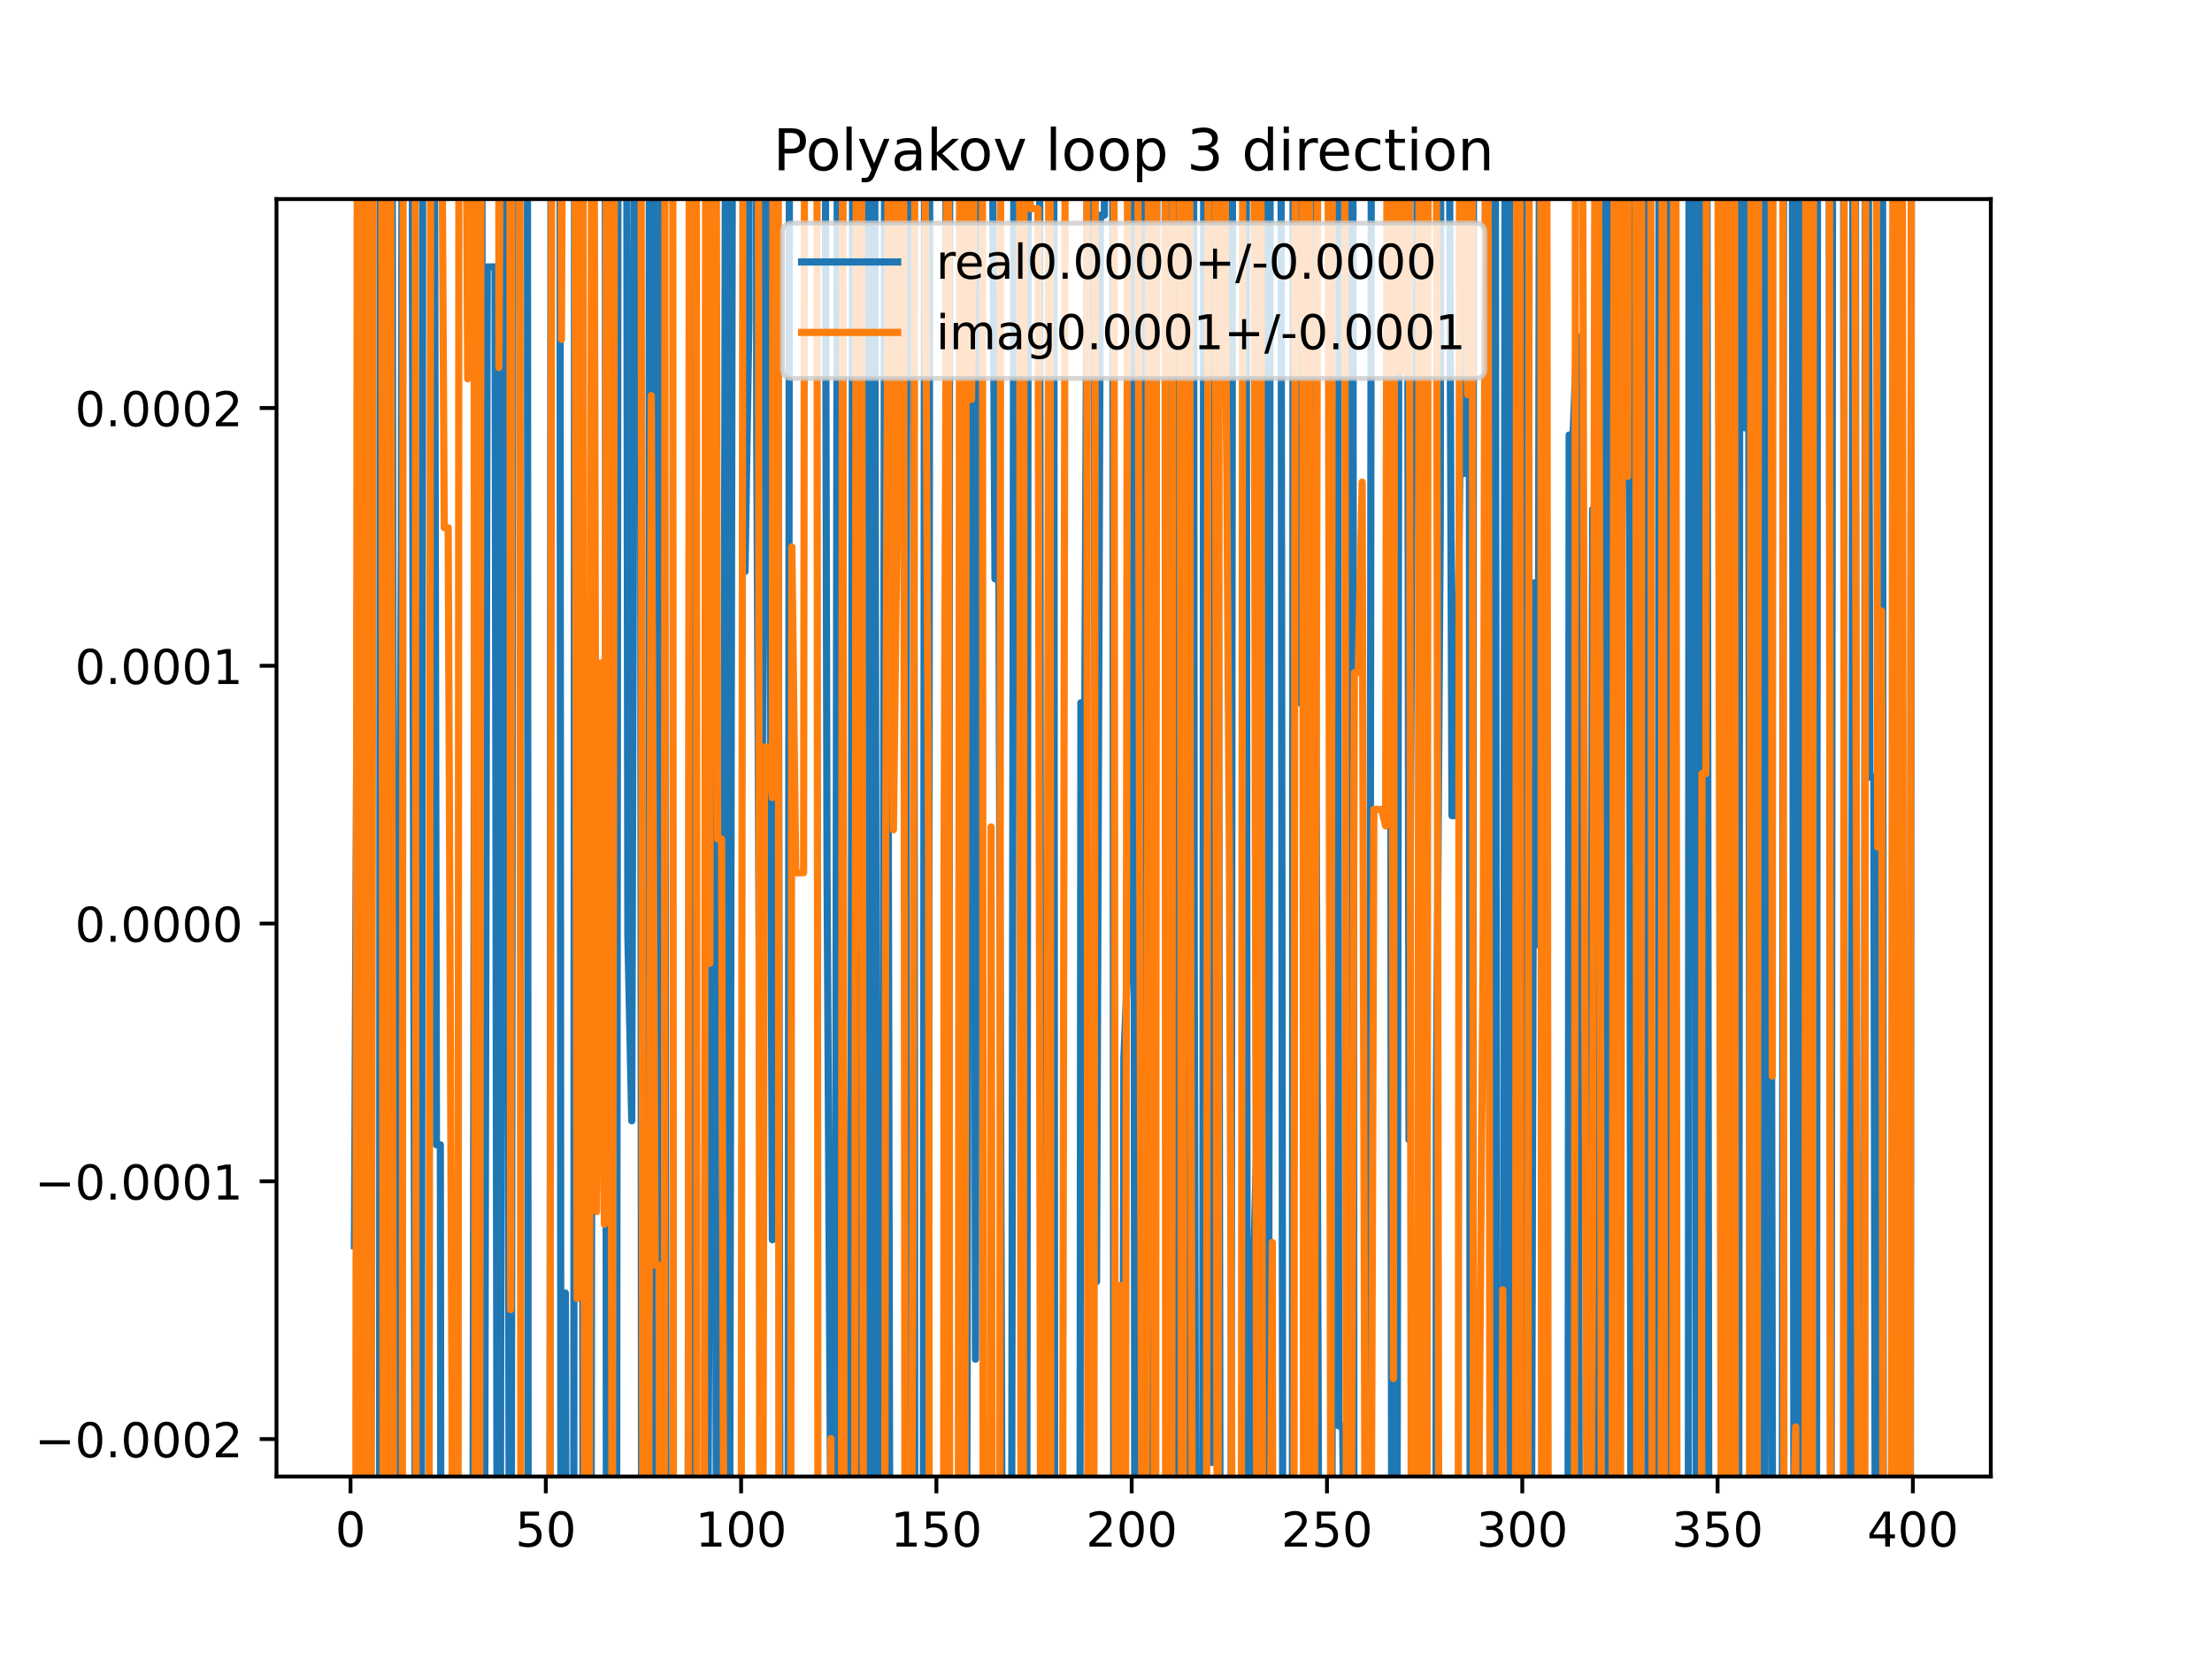 <?xml version="1.0" encoding="utf-8" standalone="no"?>
<!DOCTYPE svg PUBLIC "-//W3C//DTD SVG 1.1//EN"
  "http://www.w3.org/Graphics/SVG/1.1/DTD/svg11.dtd">
<!-- Created with matplotlib (https://matplotlib.org/) -->
<svg height="345.6pt" version="1.1" viewBox="0 0 460.8 345.6" width="460.8pt" xmlns="http://www.w3.org/2000/svg" xmlns:xlink="http://www.w3.org/1999/xlink">
 <defs>
  <style type="text/css">
*{stroke-linecap:butt;stroke-linejoin:round;}
  </style>
 </defs>
 <g id="figure_1">
  <g id="patch_1">
   <path d="M 0 345.6 
L 460.8 345.6 
L 460.8 0 
L 0 0 
z
" style="fill:#ffffff;"/>
  </g>
  <g id="axes_1">
   <g id="patch_2">
    <path d="M 57.6 307.584 
L 414.72 307.584 
L 414.72 41.472 
L 57.6 41.472 
z
" style="fill:#ffffff;"/>
   </g>
   <g id="matplotlib.axis_1">
    <g id="xtick_1">
     <g id="line2d_1">
      <defs>
       <path d="M 0 0 
L 0 3.5 
" id="m75fb02300d" style="stroke:#000000;stroke-width:0.8;"/>
      </defs>
      <g>
       <use style="stroke:#000000;stroke-width:0.8;" x="73.019" xlink:href="#m75fb02300d" y="307.584"/>
      </g>
     </g>
     <g id="text_1">
      <!-- 0 -->
      <defs>
       <path d="M 31.781 66.406 
Q 24.172 66.406 20.328 58.906 
Q 16.5 51.422 16.5 36.375 
Q 16.5 21.391 20.328 13.891 
Q 24.172 6.391 31.781 6.391 
Q 39.453 6.391 43.281 13.891 
Q 47.125 21.391 47.125 36.375 
Q 47.125 51.422 43.281 58.906 
Q 39.453 66.406 31.781 66.406 
z
M 31.781 74.219 
Q 44.047 74.219 50.516 64.516 
Q 56.984 54.828 56.984 36.375 
Q 56.984 17.969 50.516 8.266 
Q 44.047 -1.422 31.781 -1.422 
Q 19.531 -1.422 13.062 8.266 
Q 6.594 17.969 6.594 36.375 
Q 6.594 54.828 13.062 64.516 
Q 19.531 74.219 31.781 74.219 
z
" id="DejaVuSans-48"/>
      </defs>
      <g transform="translate(69.838 322.182)scale(0.1 -0.1)">
       <use xlink:href="#DejaVuSans-48"/>
      </g>
     </g>
    </g>
    <g id="xtick_2">
     <g id="line2d_2">
      <g>
       <use style="stroke:#000000;stroke-width:0.8;" x="113.703" xlink:href="#m75fb02300d" y="307.584"/>
      </g>
     </g>
     <g id="text_2">
      <!-- 50 -->
      <defs>
       <path d="M 10.797 72.906 
L 49.516 72.906 
L 49.516 64.594 
L 19.828 64.594 
L 19.828 46.734 
Q 21.969 47.469 24.109 47.828 
Q 26.266 48.188 28.422 48.188 
Q 40.625 48.188 47.75 41.5 
Q 54.891 34.812 54.891 23.391 
Q 54.891 11.625 47.562 5.094 
Q 40.234 -1.422 26.906 -1.422 
Q 22.312 -1.422 17.547 -0.641 
Q 12.797 0.141 7.719 1.703 
L 7.719 11.625 
Q 12.109 9.234 16.797 8.062 
Q 21.484 6.891 26.703 6.891 
Q 35.156 6.891 40.078 11.328 
Q 45.016 15.766 45.016 23.391 
Q 45.016 31 40.078 35.438 
Q 35.156 39.891 26.703 39.891 
Q 22.75 39.891 18.812 39.016 
Q 14.891 38.141 10.797 36.281 
z
" id="DejaVuSans-53"/>
      </defs>
      <g transform="translate(107.34 322.182)scale(0.1 -0.1)">
       <use xlink:href="#DejaVuSans-53"/>
       <use x="63.623" xlink:href="#DejaVuSans-48"/>
      </g>
     </g>
    </g>
    <g id="xtick_3">
     <g id="line2d_3">
      <g>
       <use style="stroke:#000000;stroke-width:0.8;" x="154.386" xlink:href="#m75fb02300d" y="307.584"/>
      </g>
     </g>
     <g id="text_3">
      <!-- 100 -->
      <defs>
       <path d="M 12.406 8.297 
L 28.516 8.297 
L 28.516 63.922 
L 10.984 60.406 
L 10.984 69.391 
L 28.422 72.906 
L 38.281 72.906 
L 38.281 8.297 
L 54.391 8.297 
L 54.391 0 
L 12.406 0 
z
" id="DejaVuSans-49"/>
      </defs>
      <g transform="translate(144.842 322.182)scale(0.1 -0.1)">
       <use xlink:href="#DejaVuSans-49"/>
       <use x="63.623" xlink:href="#DejaVuSans-48"/>
       <use x="127.246" xlink:href="#DejaVuSans-48"/>
      </g>
     </g>
    </g>
    <g id="xtick_4">
     <g id="line2d_4">
      <g>
       <use style="stroke:#000000;stroke-width:0.8;" x="195.07" xlink:href="#m75fb02300d" y="307.584"/>
      </g>
     </g>
     <g id="text_4">
      <!-- 150 -->
      <g transform="translate(185.526 322.182)scale(0.1 -0.1)">
       <use xlink:href="#DejaVuSans-49"/>
       <use x="63.623" xlink:href="#DejaVuSans-53"/>
       <use x="127.246" xlink:href="#DejaVuSans-48"/>
      </g>
     </g>
    </g>
    <g id="xtick_5">
     <g id="line2d_5">
      <g>
       <use style="stroke:#000000;stroke-width:0.8;" x="235.753" xlink:href="#m75fb02300d" y="307.584"/>
      </g>
     </g>
     <g id="text_5">
      <!-- 200 -->
      <defs>
       <path d="M 19.188 8.297 
L 53.609 8.297 
L 53.609 0 
L 7.328 0 
L 7.328 8.297 
Q 12.938 14.109 22.625 23.891 
Q 32.328 33.688 34.812 36.531 
Q 39.547 41.844 41.422 45.531 
Q 43.312 49.219 43.312 52.781 
Q 43.312 58.594 39.234 62.25 
Q 35.156 65.922 28.609 65.922 
Q 23.969 65.922 18.812 64.312 
Q 13.672 62.703 7.812 59.422 
L 7.812 69.391 
Q 13.766 71.781 18.938 73 
Q 24.125 74.219 28.422 74.219 
Q 39.75 74.219 46.484 68.547 
Q 53.219 62.891 53.219 53.422 
Q 53.219 48.922 51.531 44.891 
Q 49.859 40.875 45.406 35.406 
Q 44.188 33.984 37.641 27.219 
Q 31.109 20.453 19.188 8.297 
z
" id="DejaVuSans-50"/>
      </defs>
      <g transform="translate(226.209 322.182)scale(0.1 -0.1)">
       <use xlink:href="#DejaVuSans-50"/>
       <use x="63.623" xlink:href="#DejaVuSans-48"/>
       <use x="127.246" xlink:href="#DejaVuSans-48"/>
      </g>
     </g>
    </g>
    <g id="xtick_6">
     <g id="line2d_6">
      <g>
       <use style="stroke:#000000;stroke-width:0.8;" x="276.437" xlink:href="#m75fb02300d" y="307.584"/>
      </g>
     </g>
     <g id="text_6">
      <!-- 250 -->
      <g transform="translate(266.893 322.182)scale(0.1 -0.1)">
       <use xlink:href="#DejaVuSans-50"/>
       <use x="63.623" xlink:href="#DejaVuSans-53"/>
       <use x="127.246" xlink:href="#DejaVuSans-48"/>
      </g>
     </g>
    </g>
    <g id="xtick_7">
     <g id="line2d_7">
      <g>
       <use style="stroke:#000000;stroke-width:0.8;" x="317.12" xlink:href="#m75fb02300d" y="307.584"/>
      </g>
     </g>
     <g id="text_7">
      <!-- 300 -->
      <defs>
       <path d="M 40.578 39.312 
Q 47.656 37.797 51.625 33 
Q 55.609 28.219 55.609 21.188 
Q 55.609 10.406 48.188 4.484 
Q 40.766 -1.422 27.094 -1.422 
Q 22.516 -1.422 17.656 -0.516 
Q 12.797 0.391 7.625 2.203 
L 7.625 11.719 
Q 11.719 9.328 16.594 8.109 
Q 21.484 6.891 26.812 6.891 
Q 36.078 6.891 40.938 10.547 
Q 45.797 14.203 45.797 21.188 
Q 45.797 27.641 41.281 31.266 
Q 36.766 34.906 28.719 34.906 
L 20.219 34.906 
L 20.219 43.016 
L 29.109 43.016 
Q 36.375 43.016 40.234 45.922 
Q 44.094 48.828 44.094 54.297 
Q 44.094 59.906 40.109 62.906 
Q 36.141 65.922 28.719 65.922 
Q 24.656 65.922 20.016 65.031 
Q 15.375 64.156 9.812 62.312 
L 9.812 71.094 
Q 15.438 72.656 20.344 73.438 
Q 25.25 74.219 29.594 74.219 
Q 40.828 74.219 47.359 69.109 
Q 53.906 64.016 53.906 55.328 
Q 53.906 49.266 50.438 45.094 
Q 46.969 40.922 40.578 39.312 
z
" id="DejaVuSans-51"/>
      </defs>
      <g transform="translate(307.576 322.182)scale(0.1 -0.1)">
       <use xlink:href="#DejaVuSans-51"/>
       <use x="63.623" xlink:href="#DejaVuSans-48"/>
       <use x="127.246" xlink:href="#DejaVuSans-48"/>
      </g>
     </g>
    </g>
    <g id="xtick_8">
     <g id="line2d_8">
      <g>
       <use style="stroke:#000000;stroke-width:0.8;" x="357.804" xlink:href="#m75fb02300d" y="307.584"/>
      </g>
     </g>
     <g id="text_8">
      <!-- 350 -->
      <g transform="translate(348.26 322.182)scale(0.1 -0.1)">
       <use xlink:href="#DejaVuSans-51"/>
       <use x="63.623" xlink:href="#DejaVuSans-53"/>
       <use x="127.246" xlink:href="#DejaVuSans-48"/>
      </g>
     </g>
    </g>
    <g id="xtick_9">
     <g id="line2d_9">
      <g>
       <use style="stroke:#000000;stroke-width:0.8;" x="398.487" xlink:href="#m75fb02300d" y="307.584"/>
      </g>
     </g>
     <g id="text_9">
      <!-- 400 -->
      <defs>
       <path d="M 37.797 64.312 
L 12.891 25.391 
L 37.797 25.391 
z
M 35.203 72.906 
L 47.609 72.906 
L 47.609 25.391 
L 58.016 25.391 
L 58.016 17.188 
L 47.609 17.188 
L 47.609 0 
L 37.797 0 
L 37.797 17.188 
L 4.891 17.188 
L 4.891 26.703 
z
" id="DejaVuSans-52"/>
      </defs>
      <g transform="translate(388.944 322.182)scale(0.1 -0.1)">
       <use xlink:href="#DejaVuSans-52"/>
       <use x="63.623" xlink:href="#DejaVuSans-48"/>
       <use x="127.246" xlink:href="#DejaVuSans-48"/>
      </g>
     </g>
    </g>
   </g>
   <g id="matplotlib.axis_2">
    <g id="ytick_1">
     <g id="line2d_10">
      <defs>
       <path d="M 0 0 
L -3.5 0 
" id="m6042f9758f" style="stroke:#000000;stroke-width:0.8;"/>
      </defs>
      <g>
       <use style="stroke:#000000;stroke-width:0.8;" x="57.6" xlink:href="#m6042f9758f" y="299.786"/>
      </g>
     </g>
     <g id="text_10">
      <!-- −0.0002 -->
      <defs>
       <path d="M 10.594 35.5 
L 73.188 35.5 
L 73.188 27.203 
L 10.594 27.203 
z
" id="DejaVuSans-8722"/>
       <path d="M 10.688 12.406 
L 21 12.406 
L 21 0 
L 10.688 0 
z
" id="DejaVuSans-46"/>
      </defs>
      <g transform="translate(7.23 303.585)scale(0.1 -0.1)">
       <use xlink:href="#DejaVuSans-8722"/>
       <use x="83.789" xlink:href="#DejaVuSans-48"/>
       <use x="147.412" xlink:href="#DejaVuSans-46"/>
       <use x="179.199" xlink:href="#DejaVuSans-48"/>
       <use x="242.822" xlink:href="#DejaVuSans-48"/>
       <use x="306.445" xlink:href="#DejaVuSans-48"/>
       <use x="370.068" xlink:href="#DejaVuSans-50"/>
      </g>
     </g>
    </g>
    <g id="ytick_2">
     <g id="line2d_11">
      <g>
       <use style="stroke:#000000;stroke-width:0.8;" x="57.6" xlink:href="#m6042f9758f" y="246.089"/>
      </g>
     </g>
     <g id="text_11">
      <!-- −0.0001 -->
      <g transform="translate(7.23 249.888)scale(0.1 -0.1)">
       <use xlink:href="#DejaVuSans-8722"/>
       <use x="83.789" xlink:href="#DejaVuSans-48"/>
       <use x="147.412" xlink:href="#DejaVuSans-46"/>
       <use x="179.199" xlink:href="#DejaVuSans-48"/>
       <use x="242.822" xlink:href="#DejaVuSans-48"/>
       <use x="306.445" xlink:href="#DejaVuSans-48"/>
       <use x="370.068" xlink:href="#DejaVuSans-49"/>
      </g>
     </g>
    </g>
    <g id="ytick_3">
     <g id="line2d_12">
      <g>
       <use style="stroke:#000000;stroke-width:0.8;" x="57.6" xlink:href="#m6042f9758f" y="192.391"/>
      </g>
     </g>
     <g id="text_12">
      <!-- 0.0000 -->
      <g transform="translate(15.609 196.191)scale(0.1 -0.1)">
       <use xlink:href="#DejaVuSans-48"/>
       <use x="63.623" xlink:href="#DejaVuSans-46"/>
       <use x="95.41" xlink:href="#DejaVuSans-48"/>
       <use x="159.033" xlink:href="#DejaVuSans-48"/>
       <use x="222.656" xlink:href="#DejaVuSans-48"/>
       <use x="286.279" xlink:href="#DejaVuSans-48"/>
      </g>
     </g>
    </g>
    <g id="ytick_4">
     <g id="line2d_13">
      <g>
       <use style="stroke:#000000;stroke-width:0.8;" x="57.6" xlink:href="#m6042f9758f" y="138.694"/>
      </g>
     </g>
     <g id="text_13">
      <!-- 0.0001 -->
      <g transform="translate(15.609 142.494)scale(0.1 -0.1)">
       <use xlink:href="#DejaVuSans-48"/>
       <use x="63.623" xlink:href="#DejaVuSans-46"/>
       <use x="95.41" xlink:href="#DejaVuSans-48"/>
       <use x="159.033" xlink:href="#DejaVuSans-48"/>
       <use x="222.656" xlink:href="#DejaVuSans-48"/>
       <use x="286.279" xlink:href="#DejaVuSans-49"/>
      </g>
     </g>
    </g>
    <g id="ytick_5">
     <g id="line2d_14">
      <g>
       <use style="stroke:#000000;stroke-width:0.8;" x="57.6" xlink:href="#m6042f9758f" y="84.997"/>
      </g>
     </g>
     <g id="text_14">
      <!-- 0.0002 -->
      <g transform="translate(15.609 88.796)scale(0.1 -0.1)">
       <use xlink:href="#DejaVuSans-48"/>
       <use x="63.623" xlink:href="#DejaVuSans-46"/>
       <use x="95.41" xlink:href="#DejaVuSans-48"/>
       <use x="159.033" xlink:href="#DejaVuSans-48"/>
       <use x="222.656" xlink:href="#DejaVuSans-48"/>
       <use x="286.279" xlink:href="#DejaVuSans-50"/>
      </g>
     </g>
    </g>
   </g>
   <g id="line2d_15">
    <path clip-path="url(#p95073c535b)" d="M 73.833 259.5 
L 74.646 83.71 
L 74.769 -1 
M 76.706 -1 
L 77.005 346.6 
M 79.056 346.6 
L 79.23 -1 
M 80.142 -1 
L 80.342 193.293 
L 80.654 -1 
M 81.652 -1 
L 81.969 198.617 
L 82.783 309.542 
L 83.597 115.833 
L 83.788 -1 
M 85.831 -1 
L 86.038 128.823 
L 86.556 346.6 
M 87.768 346.6 
L 88.082 -1 
M 90.47 -1 
L 90.92 238.486 
L 91.733 238.486 
L 91.854 346.6 
M 95.578 346.6 
L 95.802 317.696 
L 95.895 346.6 
M 98.497 346.6 
L 99.075 -1 
M 100.387 -1 
L 100.609 346.6 
M 100.916 346.6 
L 101.498 55.607 
L 103.125 55.607 
L 103.586 346.6 
M 104.222 346.6 
L 104.664 -1 
M 105.089 -1 
L 105.566 96.859 
L 106.139 346.6 
M 106.499 346.6 
L 106.897 -1 
M 109.864 -1 
L 110.032 346.6 
M 114.573 346.6 
L 114.793 -1 
M 116.646 -1 
L 116.852 346.6 
M 117.524 346.6 
L 117.771 269.359 
L 117.992 346.6 
M 119.516 346.6 
L 119.714 -1 
M 121.138 -1 
L 121.492 346.6 
M 123.109 346.6 
L 123.467 80.459 
L 123.872 -1 
M 126.082 -1 
L 126.34 346.6 
M 128.429 346.6 
L 128.765 -1 
M 130.527 -1 
L 130.79 194.596 
L 131.603 233.475 
L 132.265 -1 
M 133.381 -1 
L 133.672 346.6 
M 135.097 346.6 
L 135.283 -1 
M 136.223 -1 
L 136.485 343.373 
L 137.299 343.373 
L 137.836 -1 
M 138.339 -1 
L 138.78 346.6 
M 143.326 346.6 
L 143.733 -1 
M 143.907 -1 
L 144.446 346.6 
M 147.354 346.6 
L 148.69 42.676 
L 149.282 346.6 
M 150.527 346.6 
L 151.131 17.416 
L 151.923 346.6 
M 151.962 346.6 
L 152.62 -1 
M 154.902 -1 
L 155.2 119.058 
L 156.013 66.64 
L 156.069 -1 
M 157.566 -1 
L 157.641 91.029 
L 158.454 262.623 
L 159.268 38.001 
L 160.082 38.001 
L 160.895 258.269 
L 161.404 -1 
M 161.962 -1 
L 162.523 343.058 
L 164.15 343.058 
L 164.474 -1 
M 171.868 -1 
L 172.287 181.501 
L 173.22 346.6 
M 173.95 346.6 
L 174.469 -1 
M 175.099 -1 
L 175.542 205.038 
L 176.355 316.674 
L 177.169 316.674 
L 177.681 -1 
M 178.112 -1 
L 178.353 346.6 
M 179.602 346.6 
L 179.61 340.104 
L 179.905 -1 
M 180.881 -1 
L 181.146 346.6 
M 181.416 346.6 
L 181.936 -1 
M 182.174 -1 
L 182.729 346.6 
M 183.807 346.6 
L 184.334 -1 
M 184.708 -1 
L 185.394 346.6 
M 188.649 346.6 
L 188.922 -1 
M 190.333 -1 
L 190.59 346.6 
M 192.315 346.6 
L 192.628 -1 
M 192.633 -1 
L 193.442 254.65 
L 193.714 -1 
M 197.015 -1 
L 197.346 346.6 
M 197.624 346.6 
L 197.851 -1 
M 200.524 -1 
L 200.666 346.6 
M 201.33 346.6 
L 201.579 238.755 
L 201.914 -1 
M 202.838 -1 
L 203.206 283.145 
L 203.53 -1 
M 206.6 -1 
L 207.275 120.6 
L 208.088 120.6 
L 208.826 346.6 
M 210.71 346.6 
L 211.257 -1 
M 212.264 -1 
L 212.95 346.6 
M 213.884 346.6 
L 214.225 -1 
M 216.561 -1 
L 216.868 346.6 
M 218.762 346.6 
L 219.411 -1 
M 219.504 -1 
L 219.731 346.6 
M 224.957 346.6 
L 225.175 146.396 
L 225.989 146.396 
L 226.666 -1 
M 227.698 -1 
L 228.43 266.968 
L 229.244 44.826 
L 230.057 44.826 
L 230.238 -1 
M 231.795 -1 
L 232.033 346.6 
M 233.873 346.6 
L 234.126 220.485 
L 234.939 200.609 
L 235.224 -1 
M 236.096 -1 
L 236.414 346.6 
M 237.028 346.6 
L 237.381 218.511 
L 237.54 -1 
M 238.477 -1 
L 238.586 346.6 
M 239.628 346.6 
L 239.789 -1 
M 240.031 -1 
L 240.635 202.117 
L 241.077 -1 
M 243.94 -1 
L 244.298 346.6 
M 244.989 346.6 
L 245.242 -1 
M 246.618 -1 
L 246.883 346.6 
M 247.309 346.6 
L 247.477 -1 
M 248.637 -1 
L 248.772 196.937 
L 249.145 346.6 
M 250.524 346.6 
L 250.771 -1 
M 251.759 -1 
L 252.027 304.628 
L 252.84 304.628 
L 253.654 2.271 
L 254.197 346.6 
M 256.432 346.6 
L 256.788 -1 
M 259.595 -1 
L 259.841 346.6 
M 260.859 346.6 
L 260.977 269.6 
L 261.791 239.204 
L 262.054 -1 
M 263.875 -1 
L 264.232 342.888 
L 264.64 -1 
M 266.831 -1 
L 267.239 346.6 
M 269.208 346.6 
L 269.397 -1 
M 270.634 -1 
L 270.741 146.419 
L 270.799 -1 
M 272.225 -1 
L 272.347 346.6 
M 272.499 346.6 
L 273.182 24.269 
L 273.996 106.833 
L 274.778 346.6 
M 277.478 346.6 
L 277.684 -1 
M 278.619 -1 
L 278.878 297.037 
L 279.691 297.037 
L 280.233 346.6 
M 280.525 346.6 
L 280.797 -1 
M 281.813 -1 
L 282.071 346.6 
M 284.349 346.6 
L 284.573 243.407 
L 285.387 243.407 
L 285.709 -1 
M 289.534 -1 
L 289.935 346.6 
M 290.954 346.6 
L 291.083 292.184 
L 291.474 -1 
M 293.174 -1 
L 293.524 237.473 
L 294.337 59.938 
L 295.151 59.938 
L 295.223 -1 
M 296.351 -1 
L 296.566 346.6 
M 299.12 346.6 
L 299.219 229.648 
L 300.033 108.937 
L 300.179 -1 
M 301.848 -1 
L 302.474 169.902 
L 303.288 169.902 
L 304.101 98.657 
L 304.915 98.657 
L 305.071 -1 
M 306.03 -1 
L 306.279 346.6 
M 306.766 346.6 
L 306.977 -1 
M 310.032 -1 
L 310.611 339.174 
L 311.3 -1 
M 311.485 -1 
L 311.825 346.6 
M 313.181 346.6 
L 313.558 -1 
M 314.212 -1 
L 314.637 346.6 
M 314.7 346.6 
L 314.908 -1 
M 315.869 -1 
L 316.003 346.6 
M 317.385 346.6 
L 317.588 -1 
M 318.402 -1 
L 318.676 346.6 
M 318.981 346.6 
L 319.561 121.416 
L 320.375 196.83 
L 320.744 -1 
M 321.402 -1 
L 321.714 346.6 
M 326.626 346.6 
L 326.884 90.616 
L 327.698 90.616 
L 328.512 70.035 
L 329.045 346.6 
M 331.267 346.6 
L 331.766 106.1 
L 332.013 346.6 
M 333.068 346.6 
L 333.376 -1 
M 333.423 -1 
L 333.939 346.6 
M 334.277 346.6 
L 334.412 -1 
M 335.556 -1 
L 335.674 346.6 
M 336.138 346.6 
L 336.36 -1 
M 337.245 -1 
L 337.462 161.952 
L 338.276 56.418 
L 338.459 -1 
M 339.335 -1 
L 339.77 346.6 
M 340.157 346.6 
L 340.717 112.282 
L 340.939 346.6 
M 342.051 346.6 
L 342.342 -1 
M 343.161 -1 
L 343.544 346.6 
M 345.45 346.6 
L 345.599 16.779 
L 346.195 346.6 
M 347.248 346.6 
L 347.842 -1 
M 348.151 -1 
L 348.487 346.6 
M 351.702 346.6 
L 351.875 -1 
M 353.106 -1 
L 353.4 346.6 
M 354.102 346.6 
L 354.422 -1 
M 355.545 -1 
L 356.005 346.6 
M 357.708 346.6 
L 357.804 329.331 
L 357.854 346.6 
M 359.848 346.6 
L 359.968 -1 
M 360.607 -1 
L 360.764 346.6 
M 362.196 346.6 
L 362.469 -1 
M 363.299 -1 
L 363.499 89.121 
L 364.313 89.121 
L 364.613 346.6 
M 365.816 346.6 
L 365.94 267.177 
L 366.495 -1 
M 366.957 -1 
L 367.52 346.6 
M 367.617 346.6 
L 368.194 -1 
M 368.619 -1 
L 369.3 346.6 
M 371.262 346.6 
L 371.57 -1 
M 373.348 -1 
L 373.74 346.6 
M 374.212 346.6 
L 374.37 -1 
M 375.206 -1 
L 375.301 346.6 
M 376.304 346.6 
L 376.445 -1 
M 376.887 -1 
L 377.554 346.6 
M 378.392 346.6 
L 378.637 -1 
M 381.035 -1 
L 381.376 346.6 
M 381.426 346.6 
L 381.785 -1 
M 384.039 -1 
L 384.305 346.6 
M 385.633 346.6 
L 386.028 -1 
M 386.485 -1 
L 386.8 346.6 
M 388.345 346.6 
L 388.604 -1 
M 389.125 -1 
L 389.537 161.885 
L 390.351 161.885 
L 390.68 346.6 
M 391.387 346.6 
L 391.671 -1 
M 392.16 -1 
L 392.329 346.6 
M 394.303 346.6 
L 394.419 188.14 
L 395.172 -1 
M 395.301 -1 
L 396.046 164.75 
L 396.316 346.6 
M 397.939 346.6 
L 398.192 -1 
L 398.192 -1 
" style="fill:none;stroke:#1f77b4;stroke-linecap:square;stroke-width:1.5;"/>
   </g>
   <g id="line2d_16">
    <path clip-path="url(#p95073c535b)" d="M 74.097 346.6 
L 74.458 -1 
M 74.804 -1 
L 75.105 346.6 
M 75.853 346.6 
L 76.187 -1 
M 76.396 -1 
L 76.863 346.6 
M 77.318 346.6 
L 77.796 -1 
M 79.514 -1 
L 79.528 5.465 
L 79.846 346.6 
M 80.794 346.6 
L 81.087 -1 
M 81.322 -1 
L 81.969 314.521 
L 82.481 346.6 
M 83.799 346.6 
L 83.996 -1 
M 86.485 -1 
L 86.69 346.6 
M 89.35 346.6 
L 89.734 -1 
M 91.928 -1 
L 92.547 109.92 
L 93.361 109.92 
L 94.174 294.474 
L 94.228 346.6 
M 95.412 346.6 
L 95.612 -1 
M 97.012 -1 
L 97.429 78.905 
L 97.524 -1 
M 98.727 -1 
L 99.005 346.6 
M 99.905 346.6 
L 100.228 -1 
M 103.881 -1 
L 103.939 76.545 
L 104.374 -1 
M 106.22 -1 
L 106.38 272.815 
L 106.674 -1 
M 108.3 -1 
L 108.512 346.6 
M 109.806 346.6 
L 110.448 326.004 
L 111.262 326.004 
L 112.075 338.916 
L 112.105 346.6 
M 114.531 346.6 
L 114.953 -1 
M 116.805 -1 
L 116.957 70.695 
L 117.255 -1 
M 119.734 -1 
L 120.212 270.512 
L 120.55 -1 
M 121.43 -1 
L 121.799 346.6 
M 122.715 346.6 
L 123.273 -1 
M 123.728 -1 
L 124.28 252.401 
L 125.094 138.108 
L 125.908 255.036 
L 126.388 -1 
M 126.994 -1 
L 127.526 346.6 
M 127.543 346.6 
L 128.024 -1 
M 133.516 -1 
L 133.937 346.6 
M 135.062 346.6 
L 135.672 82.416 
L 136.485 263.551 
L 137.299 263.551 
L 137.393 346.6 
M 138.387 346.6 
L 138.536 -1 
M 140.139 -1 
L 140.292 346.6 
M 143.376 346.6 
L 143.599 -1 
M 145.056 -1 
L 145.205 346.6 
M 146.706 346.6 
L 147.042 -1 
M 147.141 -1 
L 147.877 200.67 
L 148.254 -1 
M 149.155 -1 
L 149.504 174.785 
L 150.318 174.785 
L 150.829 346.6 
M 154.365 346.6 
L 154.386 343.281 
L 154.785 -1 
M 157.969 -1 
L 158.271 346.6 
M 158.881 346.6 
L 159.268 155.629 
L 160.082 155.629 
L 160.895 166.155 
L 161.045 -1 
M 162.092 -1 
L 162.271 346.6 
M 164.701 346.6 
L 164.964 113.944 
L 165.777 181.809 
L 167.405 181.809 
L 167.629 -1 
M 170.172 -1 
L 170.408 346.6 
M 172.788 346.6 
L 173.101 299.686 
L 173.175 346.6 
M 175.276 346.6 
L 175.52 -1 
M 175.566 -1 
L 175.844 346.6 
M 178.016 346.6 
L 178.403 -1 
M 179.412 -1 
L 179.61 112.708 
L 179.887 346.6 
M 184.288 346.6 
L 184.492 182.281 
L 185.131 -1 
M 185.488 -1 
L 186.119 172.858 
L 186.933 103.451 
L 187.078 -1 
M 188.211 -1 
L 188.547 346.6 
M 189.833 346.6 
L 190.188 256.966 
L 190.628 -1 
M 192.576 -1 
L 192.629 14.23 
L 193.442 178.325 
L 193.588 346.6 
M 196.546 346.6 
L 196.697 171.681 
L 197.357 -1 
M 197.547 -1 
L 197.858 346.6 
M 199.615 346.6 
L 199.932 -1 
M 199.982 -1 
L 200.472 346.6 
M 200.983 346.6 
L 201.347 -1 
M 202.169 -1 
L 202.393 83.208 
L 203.206 10.334 
L 203.214 -1 
M 204.64 -1 
L 204.824 346.6 
M 206.245 346.6 
L 206.461 172.26 
L 206.745 346.6 
M 208.273 346.6 
L 208.471 -1 
M 212.375 -1 
L 212.714 346.6 
M 213.141 346.6 
L 213.367 -1 
M 214.545 -1 
L 214.598 43.471 
L 216.225 43.471 
L 216.832 346.6 
M 218.004 346.6 
L 218.515 -1 
M 218.724 -1 
L 218.92 346.6 
M 221.327 346.6 
L 221.943 -1 
M 226.381 -1 
L 226.634 346.6 
M 227.853 346.6 
L 228.207 -1 
M 232.041 -1 
L 232.337 346.6 
M 233.073 346.6 
L 233.312 267.779 
L 233.529 346.6 
M 234.437 346.6 
L 234.935 -1 
M 236.974 -1 
L 237.381 164.829 
L 237.96 346.6 
M 238.559 346.6 
L 239.008 255.871 
L 239.26 -1 
M 240.235 -1 
L 240.486 346.6 
M 240.737 346.6 
L 240.909 -1 
M 242.697 -1 
L 242.835 346.6 
M 244.088 346.6 
L 244.331 -1 
M 245.827 -1 
L 246.104 346.6 
M 246.498 346.6 
L 246.703 -1 
M 247.809 -1 
L 247.958 167.131 
L 248.431 346.6 
M 251.323 346.6 
L 251.703 -1 
M 253.169 -1 
L 253.556 346.6 
M 253.725 346.6 
L 254.006 -1 
M 255.205 -1 
L 255.281 58.099 
L 256.095 178.559 
L 256.75 346.6 
M 258.574 346.6 
L 258.905 -1 
M 261.171 -1 
L 261.791 313.105 
L 262.508 -1 
M 262.649 -1 
L 263.016 346.6 
M 264.482 346.6 
L 265.045 258.819 
L 265.17 346.6 
M 269.528 346.6 
L 269.831 -1 
M 271.358 -1 
L 271.555 339.687 
L 271.805 -1 
M 272.791 -1 
L 272.983 346.6 
M 273.802 346.6 
L 273.996 234.417 
L 274.581 -1 
M 276.61 -1 
L 277.25 339.398 
L 277.572 -1 
M 280.12 -1 
L 280.49 346.6 
M 281.467 346.6 
L 282.132 140.139 
L 282.946 140.139 
L 283.76 100.437 
L 284.422 346.6 
M 285.583 346.6 
L 286.201 168.612 
L 287.828 168.612 
L 288.642 172.043 
L 289.012 -1 
M 289.796 -1 
L 290.269 287.167 
L 290.545 -1 
M 291.797 -1 
L 291.896 77.363 
L 292.71 77.363 
L 293.494 -1 
M 293.528 -1 
L 294.036 346.6 
M 295.338 346.6 
L 295.653 -1 
M 296.181 -1 
L 296.4 346.6 
M 297.249 346.6 
L 297.521 -1 
M 298.792 -1 
L 299.219 22.927 
L 299.756 346.6 
M 303.761 346.6 
L 304.07 -1 
M 305.158 -1 
L 305.729 82.215 
L 306.005 -1 
M 306.674 -1 
L 306.955 346.6 
M 308.098 346.6 
L 308.17 298.756 
L 308.984 194.937 
L 309.492 -1 
M 309.955 -1 
L 310.42 346.6 
M 312.82 346.6 
L 313.052 268.688 
L 313.289 346.6 
M 315.682 346.6 
L 315.964 -1 
M 316.597 -1 
L 316.836 346.6 
M 318.274 346.6 
L 318.569 -1 
M 320.943 -1 
L 321.156 346.6 
M 321.257 346.6 
L 321.698 -1 
M 322.219 -1 
L 322.534 346.6 
M 327.961 346.6 
L 328.218 -1 
M 329.621 -1 
L 330.139 203.642 
L 330.689 346.6 
M 331.314 346.6 
L 331.766 260.788 
L 332.302 -1 
M 332.926 -1 
L 333.394 182.058 
L 333.625 346.6 
M 335.765 346.6 
L 335.835 309.375 
L 336.29 -1 
M 336.965 -1 
L 337.415 346.6 
M 337.522 346.6 
L 338.099 -1 
M 338.694 -1 
L 339.089 99.252 
L 339.294 -1 
M 340.754 -1 
L 340.993 346.6 
M 341.851 346.6 
L 341.995 -1 
M 343.87 -1 
L 344.193 346.6 
M 346.017 346.6 
L 346.293 -1 
M 346.515 -1 
L 346.751 346.6 
M 348.451 346.6 
L 348.659 -1 
M 349.096 -1 
L 349.355 346.6 
M 354.444 346.6 
L 354.549 161.154 
L 355.363 161.154 
L 355.486 -1 
M 357.802 -1 
L 357.804 1.271 
L 358.617 340.556 
L 359.393 -1 
M 359.446 -1 
L 359.75 346.6 
M 360.579 346.6 
L 360.784 -1 
M 361.322 -1 
L 361.519 346.6 
M 364.429 346.6 
L 364.806 -1 
M 365.461 -1 
L 365.855 346.6 
M 366.019 346.6 
L 366.384 -1 
M 367.51 -1 
L 367.568 25.915 
L 367.615 -1 
M 368.918 -1 
L 369.195 224.187 
L 369.371 -1 
M 371.397 -1 
L 371.636 338.798 
L 373.263 338.798 
L 374.077 297.239 
L 374.143 346.6 
M 375.993 346.6 
L 376.206 -1 
M 376.884 -1 
L 377.134 346.6 
M 377.535 346.6 
L 377.793 -1 
M 381.101 -1 
L 381.32 346.6 
M 383.996 346.6 
L 384.212 -1 
M 386.291 -1 
L 387.128 346.6 
M 388.455 346.6 
L 388.676 -1 
M 390.822 -1 
L 391.164 176.461 
L 391.978 127.279 
L 392.281 346.6 
M 393.989 346.6 
L 394.35 -1 
M 394.535 -1 
L 395.143 346.6 
M 395.301 346.6 
L 395.768 -1 
M 396.266 -1 
L 396.635 346.6 
M 397.868 346.6 
L 398.187 -1 
L 398.187 -1 
" style="fill:none;stroke:#ff7f0e;stroke-linecap:square;stroke-width:1.5;"/>
   </g>
   <g id="patch_3">
    <path d="M 57.6 307.584 
L 57.6 41.472 
" style="fill:none;stroke:#000000;stroke-linecap:square;stroke-linejoin:miter;stroke-width:0.8;"/>
   </g>
   <g id="patch_4">
    <path d="M 414.72 307.584 
L 414.72 41.472 
" style="fill:none;stroke:#000000;stroke-linecap:square;stroke-linejoin:miter;stroke-width:0.8;"/>
   </g>
   <g id="patch_5">
    <path d="M 57.6 307.584 
L 414.72 307.584 
" style="fill:none;stroke:#000000;stroke-linecap:square;stroke-linejoin:miter;stroke-width:0.8;"/>
   </g>
   <g id="patch_6">
    <path d="M 57.6 41.472 
L 414.72 41.472 
" style="fill:none;stroke:#000000;stroke-linecap:square;stroke-linejoin:miter;stroke-width:0.8;"/>
   </g>
   <g id="text_15">
    <!-- Polyakov loop 3 direction -->
    <defs>
     <path d="M 19.672 64.797 
L 19.672 37.406 
L 32.078 37.406 
Q 38.969 37.406 42.719 40.969 
Q 46.484 44.531 46.484 51.125 
Q 46.484 57.672 42.719 61.234 
Q 38.969 64.797 32.078 64.797 
z
M 9.812 72.906 
L 32.078 72.906 
Q 44.344 72.906 50.609 67.359 
Q 56.891 61.812 56.891 51.125 
Q 56.891 40.328 50.609 34.812 
Q 44.344 29.297 32.078 29.297 
L 19.672 29.297 
L 19.672 0 
L 9.812 0 
z
" id="DejaVuSans-80"/>
     <path d="M 30.609 48.391 
Q 23.391 48.391 19.188 42.75 
Q 14.984 37.109 14.984 27.297 
Q 14.984 17.484 19.156 11.844 
Q 23.344 6.203 30.609 6.203 
Q 37.797 6.203 41.984 11.859 
Q 46.188 17.531 46.188 27.297 
Q 46.188 37.016 41.984 42.703 
Q 37.797 48.391 30.609 48.391 
z
M 30.609 56 
Q 42.328 56 49.016 48.375 
Q 55.719 40.766 55.719 27.297 
Q 55.719 13.875 49.016 6.219 
Q 42.328 -1.422 30.609 -1.422 
Q 18.844 -1.422 12.172 6.219 
Q 5.516 13.875 5.516 27.297 
Q 5.516 40.766 12.172 48.375 
Q 18.844 56 30.609 56 
z
" id="DejaVuSans-111"/>
     <path d="M 9.422 75.984 
L 18.406 75.984 
L 18.406 0 
L 9.422 0 
z
" id="DejaVuSans-108"/>
     <path d="M 32.172 -5.078 
Q 28.375 -14.844 24.75 -17.812 
Q 21.141 -20.797 15.094 -20.797 
L 7.906 -20.797 
L 7.906 -13.281 
L 13.188 -13.281 
Q 16.891 -13.281 18.938 -11.516 
Q 21 -9.766 23.484 -3.219 
L 25.094 0.875 
L 2.984 54.688 
L 12.5 54.688 
L 29.594 11.922 
L 46.688 54.688 
L 56.203 54.688 
z
" id="DejaVuSans-121"/>
     <path d="M 34.281 27.484 
Q 23.391 27.484 19.188 25 
Q 14.984 22.516 14.984 16.5 
Q 14.984 11.719 18.141 8.906 
Q 21.297 6.109 26.703 6.109 
Q 34.188 6.109 38.703 11.406 
Q 43.219 16.703 43.219 25.484 
L 43.219 27.484 
z
M 52.203 31.203 
L 52.203 0 
L 43.219 0 
L 43.219 8.297 
Q 40.141 3.328 35.547 0.953 
Q 30.953 -1.422 24.312 -1.422 
Q 15.922 -1.422 10.953 3.297 
Q 6 8.016 6 15.922 
Q 6 25.141 12.172 29.828 
Q 18.359 34.516 30.609 34.516 
L 43.219 34.516 
L 43.219 35.406 
Q 43.219 41.609 39.141 45 
Q 35.062 48.391 27.688 48.391 
Q 23 48.391 18.547 47.266 
Q 14.109 46.141 10.016 43.891 
L 10.016 52.203 
Q 14.938 54.109 19.578 55.047 
Q 24.219 56 28.609 56 
Q 40.484 56 46.344 49.844 
Q 52.203 43.703 52.203 31.203 
z
" id="DejaVuSans-97"/>
     <path d="M 9.078 75.984 
L 18.109 75.984 
L 18.109 31.109 
L 44.922 54.688 
L 56.391 54.688 
L 27.391 29.109 
L 57.625 0 
L 45.906 0 
L 18.109 26.703 
L 18.109 0 
L 9.078 0 
z
" id="DejaVuSans-107"/>
     <path d="M 2.984 54.688 
L 12.5 54.688 
L 29.594 8.797 
L 46.688 54.688 
L 56.203 54.688 
L 35.688 0 
L 23.484 0 
z
" id="DejaVuSans-118"/>
     <path id="DejaVuSans-32"/>
     <path d="M 18.109 8.203 
L 18.109 -20.797 
L 9.078 -20.797 
L 9.078 54.688 
L 18.109 54.688 
L 18.109 46.391 
Q 20.953 51.266 25.266 53.625 
Q 29.594 56 35.594 56 
Q 45.562 56 51.781 48.094 
Q 58.016 40.188 58.016 27.297 
Q 58.016 14.406 51.781 6.484 
Q 45.562 -1.422 35.594 -1.422 
Q 29.594 -1.422 25.266 0.953 
Q 20.953 3.328 18.109 8.203 
z
M 48.688 27.297 
Q 48.688 37.203 44.609 42.844 
Q 40.531 48.484 33.406 48.484 
Q 26.266 48.484 22.188 42.844 
Q 18.109 37.203 18.109 27.297 
Q 18.109 17.391 22.188 11.75 
Q 26.266 6.109 33.406 6.109 
Q 40.531 6.109 44.609 11.75 
Q 48.688 17.391 48.688 27.297 
z
" id="DejaVuSans-112"/>
     <path d="M 45.406 46.391 
L 45.406 75.984 
L 54.391 75.984 
L 54.391 0 
L 45.406 0 
L 45.406 8.203 
Q 42.578 3.328 38.25 0.953 
Q 33.938 -1.422 27.875 -1.422 
Q 17.969 -1.422 11.734 6.484 
Q 5.516 14.406 5.516 27.297 
Q 5.516 40.188 11.734 48.094 
Q 17.969 56 27.875 56 
Q 33.938 56 38.25 53.625 
Q 42.578 51.266 45.406 46.391 
z
M 14.797 27.297 
Q 14.797 17.391 18.875 11.75 
Q 22.953 6.109 30.078 6.109 
Q 37.203 6.109 41.297 11.75 
Q 45.406 17.391 45.406 27.297 
Q 45.406 37.203 41.297 42.844 
Q 37.203 48.484 30.078 48.484 
Q 22.953 48.484 18.875 42.844 
Q 14.797 37.203 14.797 27.297 
z
" id="DejaVuSans-100"/>
     <path d="M 9.422 54.688 
L 18.406 54.688 
L 18.406 0 
L 9.422 0 
z
M 9.422 75.984 
L 18.406 75.984 
L 18.406 64.594 
L 9.422 64.594 
z
" id="DejaVuSans-105"/>
     <path d="M 41.109 46.297 
Q 39.594 47.172 37.812 47.578 
Q 36.031 48 33.891 48 
Q 26.266 48 22.188 43.047 
Q 18.109 38.094 18.109 28.812 
L 18.109 0 
L 9.078 0 
L 9.078 54.688 
L 18.109 54.688 
L 18.109 46.188 
Q 20.953 51.172 25.484 53.578 
Q 30.031 56 36.531 56 
Q 37.453 56 38.578 55.875 
Q 39.703 55.766 41.062 55.516 
z
" id="DejaVuSans-114"/>
     <path d="M 56.203 29.594 
L 56.203 25.203 
L 14.891 25.203 
Q 15.484 15.922 20.484 11.062 
Q 25.484 6.203 34.422 6.203 
Q 39.594 6.203 44.453 7.469 
Q 49.312 8.734 54.109 11.281 
L 54.109 2.781 
Q 49.266 0.734 44.188 -0.344 
Q 39.109 -1.422 33.891 -1.422 
Q 20.797 -1.422 13.156 6.188 
Q 5.516 13.812 5.516 26.812 
Q 5.516 40.234 12.766 48.109 
Q 20.016 56 32.328 56 
Q 43.359 56 49.781 48.891 
Q 56.203 41.797 56.203 29.594 
z
M 47.219 32.234 
Q 47.125 39.594 43.094 43.984 
Q 39.062 48.391 32.422 48.391 
Q 24.906 48.391 20.391 44.141 
Q 15.875 39.891 15.188 32.172 
z
" id="DejaVuSans-101"/>
     <path d="M 48.781 52.594 
L 48.781 44.188 
Q 44.969 46.297 41.141 47.344 
Q 37.312 48.391 33.406 48.391 
Q 24.656 48.391 19.812 42.844 
Q 14.984 37.312 14.984 27.297 
Q 14.984 17.281 19.812 11.734 
Q 24.656 6.203 33.406 6.203 
Q 37.312 6.203 41.141 7.25 
Q 44.969 8.297 48.781 10.406 
L 48.781 2.094 
Q 45.016 0.344 40.984 -0.531 
Q 36.969 -1.422 32.422 -1.422 
Q 20.062 -1.422 12.781 6.344 
Q 5.516 14.109 5.516 27.297 
Q 5.516 40.672 12.859 48.328 
Q 20.219 56 33.016 56 
Q 37.156 56 41.109 55.141 
Q 45.062 54.297 48.781 52.594 
z
" id="DejaVuSans-99"/>
     <path d="M 18.312 70.219 
L 18.312 54.688 
L 36.812 54.688 
L 36.812 47.703 
L 18.312 47.703 
L 18.312 18.016 
Q 18.312 11.328 20.141 9.422 
Q 21.969 7.516 27.594 7.516 
L 36.812 7.516 
L 36.812 0 
L 27.594 0 
Q 17.188 0 13.234 3.875 
Q 9.281 7.766 9.281 18.016 
L 9.281 47.703 
L 2.688 47.703 
L 2.688 54.688 
L 9.281 54.688 
L 9.281 70.219 
z
" id="DejaVuSans-116"/>
     <path d="M 54.891 33.016 
L 54.891 0 
L 45.906 0 
L 45.906 32.719 
Q 45.906 40.484 42.875 44.328 
Q 39.844 48.188 33.797 48.188 
Q 26.516 48.188 22.312 43.547 
Q 18.109 38.922 18.109 30.906 
L 18.109 0 
L 9.078 0 
L 9.078 54.688 
L 18.109 54.688 
L 18.109 46.188 
Q 21.344 51.125 25.703 53.562 
Q 30.078 56 35.797 56 
Q 45.219 56 50.047 50.172 
Q 54.891 44.344 54.891 33.016 
z
" id="DejaVuSans-110"/>
    </defs>
    <g transform="translate(161.066 35.472)scale(0.12 -0.12)">
     <use xlink:href="#DejaVuSans-80"/>
     <use x="56.678" xlink:href="#DejaVuSans-111"/>
     <use x="117.859" xlink:href="#DejaVuSans-108"/>
     <use x="145.643" xlink:href="#DejaVuSans-121"/>
     <use x="204.822" xlink:href="#DejaVuSans-97"/>
     <use x="266.102" xlink:href="#DejaVuSans-107"/>
     <use x="320.387" xlink:href="#DejaVuSans-111"/>
     <use x="381.568" xlink:href="#DejaVuSans-118"/>
     <use x="440.748" xlink:href="#DejaVuSans-32"/>
     <use x="472.535" xlink:href="#DejaVuSans-108"/>
     <use x="500.318" xlink:href="#DejaVuSans-111"/>
     <use x="561.5" xlink:href="#DejaVuSans-111"/>
     <use x="622.682" xlink:href="#DejaVuSans-112"/>
     <use x="686.158" xlink:href="#DejaVuSans-32"/>
     <use x="717.945" xlink:href="#DejaVuSans-51"/>
     <use x="781.568" xlink:href="#DejaVuSans-32"/>
     <use x="813.355" xlink:href="#DejaVuSans-100"/>
     <use x="876.832" xlink:href="#DejaVuSans-105"/>
     <use x="904.615" xlink:href="#DejaVuSans-114"/>
     <use x="943.479" xlink:href="#DejaVuSans-101"/>
     <use x="1005.002" xlink:href="#DejaVuSans-99"/>
     <use x="1059.982" xlink:href="#DejaVuSans-116"/>
     <use x="1099.191" xlink:href="#DejaVuSans-105"/>
     <use x="1126.975" xlink:href="#DejaVuSans-111"/>
     <use x="1188.156" xlink:href="#DejaVuSans-110"/>
    </g>
   </g>
   <g id="legend_1">
    <g id="patch_7">
     <path d="M 164.994 78.828 
L 307.326 78.828 
Q 309.326 78.828 309.326 76.828 
L 309.326 48.472 
Q 309.326 46.472 307.326 46.472 
L 164.994 46.472 
Q 162.994 46.472 162.994 48.472 
L 162.994 76.828 
Q 162.994 78.828 164.994 78.828 
z
" style="fill:#ffffff;opacity:0.8;stroke:#cccccc;stroke-linejoin:miter;"/>
    </g>
    <g id="line2d_17">
     <path d="M 166.994 54.57 
L 186.994 54.57 
" style="fill:none;stroke:#1f77b4;stroke-linecap:square;stroke-width:1.5;"/>
    </g>
    <g id="line2d_18"/>
    <g id="text_16">
     <!-- real0.0000+/-0.0000 -->
     <defs>
      <path d="M 46 62.703 
L 46 35.5 
L 73.188 35.5 
L 73.188 27.203 
L 46 27.203 
L 46 0 
L 37.797 0 
L 37.797 27.203 
L 10.594 27.203 
L 10.594 35.5 
L 37.797 35.5 
L 37.797 62.703 
z
" id="DejaVuSans-43"/>
      <path d="M 25.391 72.906 
L 33.688 72.906 
L 8.297 -9.281 
L 0 -9.281 
z
" id="DejaVuSans-47"/>
      <path d="M 4.891 31.391 
L 31.203 31.391 
L 31.203 23.391 
L 4.891 23.391 
z
" id="DejaVuSans-45"/>
     </defs>
     <g transform="translate(194.994 58.07)scale(0.1 -0.1)">
      <use xlink:href="#DejaVuSans-114"/>
      <use x="38.863" xlink:href="#DejaVuSans-101"/>
      <use x="100.387" xlink:href="#DejaVuSans-97"/>
      <use x="161.666" xlink:href="#DejaVuSans-108"/>
      <use x="189.449" xlink:href="#DejaVuSans-48"/>
      <use x="253.072" xlink:href="#DejaVuSans-46"/>
      <use x="284.859" xlink:href="#DejaVuSans-48"/>
      <use x="348.482" xlink:href="#DejaVuSans-48"/>
      <use x="412.105" xlink:href="#DejaVuSans-48"/>
      <use x="475.729" xlink:href="#DejaVuSans-48"/>
      <use x="539.352" xlink:href="#DejaVuSans-43"/>
      <use x="623.141" xlink:href="#DejaVuSans-47"/>
      <use x="656.832" xlink:href="#DejaVuSans-45"/>
      <use x="692.916" xlink:href="#DejaVuSans-48"/>
      <use x="756.539" xlink:href="#DejaVuSans-46"/>
      <use x="788.326" xlink:href="#DejaVuSans-48"/>
      <use x="851.949" xlink:href="#DejaVuSans-48"/>
      <use x="915.572" xlink:href="#DejaVuSans-48"/>
      <use x="979.195" xlink:href="#DejaVuSans-48"/>
     </g>
    </g>
    <g id="line2d_19">
     <path d="M 166.994 69.249 
L 186.994 69.249 
" style="fill:none;stroke:#ff7f0e;stroke-linecap:square;stroke-width:1.5;"/>
    </g>
    <g id="line2d_20"/>
    <g id="text_17">
     <!-- imag0.0001+/-0.0001 -->
     <defs>
      <path d="M 52 44.188 
Q 55.375 50.25 60.062 53.125 
Q 64.75 56 71.094 56 
Q 79.641 56 84.281 50.016 
Q 88.922 44.047 88.922 33.016 
L 88.922 0 
L 79.891 0 
L 79.891 32.719 
Q 79.891 40.578 77.094 44.375 
Q 74.312 48.188 68.609 48.188 
Q 61.625 48.188 57.562 43.547 
Q 53.516 38.922 53.516 30.906 
L 53.516 0 
L 44.484 0 
L 44.484 32.719 
Q 44.484 40.625 41.703 44.406 
Q 38.922 48.188 33.109 48.188 
Q 26.219 48.188 22.156 43.531 
Q 18.109 38.875 18.109 30.906 
L 18.109 0 
L 9.078 0 
L 9.078 54.688 
L 18.109 54.688 
L 18.109 46.188 
Q 21.188 51.219 25.484 53.609 
Q 29.781 56 35.688 56 
Q 41.656 56 45.828 52.969 
Q 50 49.953 52 44.188 
z
" id="DejaVuSans-109"/>
      <path d="M 45.406 27.984 
Q 45.406 37.75 41.375 43.109 
Q 37.359 48.484 30.078 48.484 
Q 22.859 48.484 18.828 43.109 
Q 14.797 37.75 14.797 27.984 
Q 14.797 18.266 18.828 12.891 
Q 22.859 7.516 30.078 7.516 
Q 37.359 7.516 41.375 12.891 
Q 45.406 18.266 45.406 27.984 
z
M 54.391 6.781 
Q 54.391 -7.172 48.188 -13.984 
Q 42 -20.797 29.203 -20.797 
Q 24.469 -20.797 20.266 -20.094 
Q 16.062 -19.391 12.109 -17.922 
L 12.109 -9.188 
Q 16.062 -11.328 19.922 -12.344 
Q 23.781 -13.375 27.781 -13.375 
Q 36.625 -13.375 41.016 -8.766 
Q 45.406 -4.156 45.406 5.172 
L 45.406 9.625 
Q 42.625 4.781 38.281 2.391 
Q 33.938 0 27.875 0 
Q 17.828 0 11.672 7.656 
Q 5.516 15.328 5.516 27.984 
Q 5.516 40.672 11.672 48.328 
Q 17.828 56 27.875 56 
Q 33.938 56 38.281 53.609 
Q 42.625 51.219 45.406 46.391 
L 45.406 54.688 
L 54.391 54.688 
z
" id="DejaVuSans-103"/>
     </defs>
     <g transform="translate(194.994 72.749)scale(0.1 -0.1)">
      <use xlink:href="#DejaVuSans-105"/>
      <use x="27.783" xlink:href="#DejaVuSans-109"/>
      <use x="125.195" xlink:href="#DejaVuSans-97"/>
      <use x="186.475" xlink:href="#DejaVuSans-103"/>
      <use x="249.951" xlink:href="#DejaVuSans-48"/>
      <use x="313.574" xlink:href="#DejaVuSans-46"/>
      <use x="345.361" xlink:href="#DejaVuSans-48"/>
      <use x="408.984" xlink:href="#DejaVuSans-48"/>
      <use x="472.607" xlink:href="#DejaVuSans-48"/>
      <use x="536.23" xlink:href="#DejaVuSans-49"/>
      <use x="599.854" xlink:href="#DejaVuSans-43"/>
      <use x="683.643" xlink:href="#DejaVuSans-47"/>
      <use x="717.334" xlink:href="#DejaVuSans-45"/>
      <use x="753.418" xlink:href="#DejaVuSans-48"/>
      <use x="817.041" xlink:href="#DejaVuSans-46"/>
      <use x="848.828" xlink:href="#DejaVuSans-48"/>
      <use x="912.451" xlink:href="#DejaVuSans-48"/>
      <use x="976.074" xlink:href="#DejaVuSans-48"/>
      <use x="1039.697" xlink:href="#DejaVuSans-49"/>
     </g>
    </g>
   </g>
  </g>
 </g>
 <defs>
  <clipPath id="p95073c535b">
   <rect height="266.112" width="357.12" x="57.6" y="41.472"/>
  </clipPath>
 </defs>
</svg>
